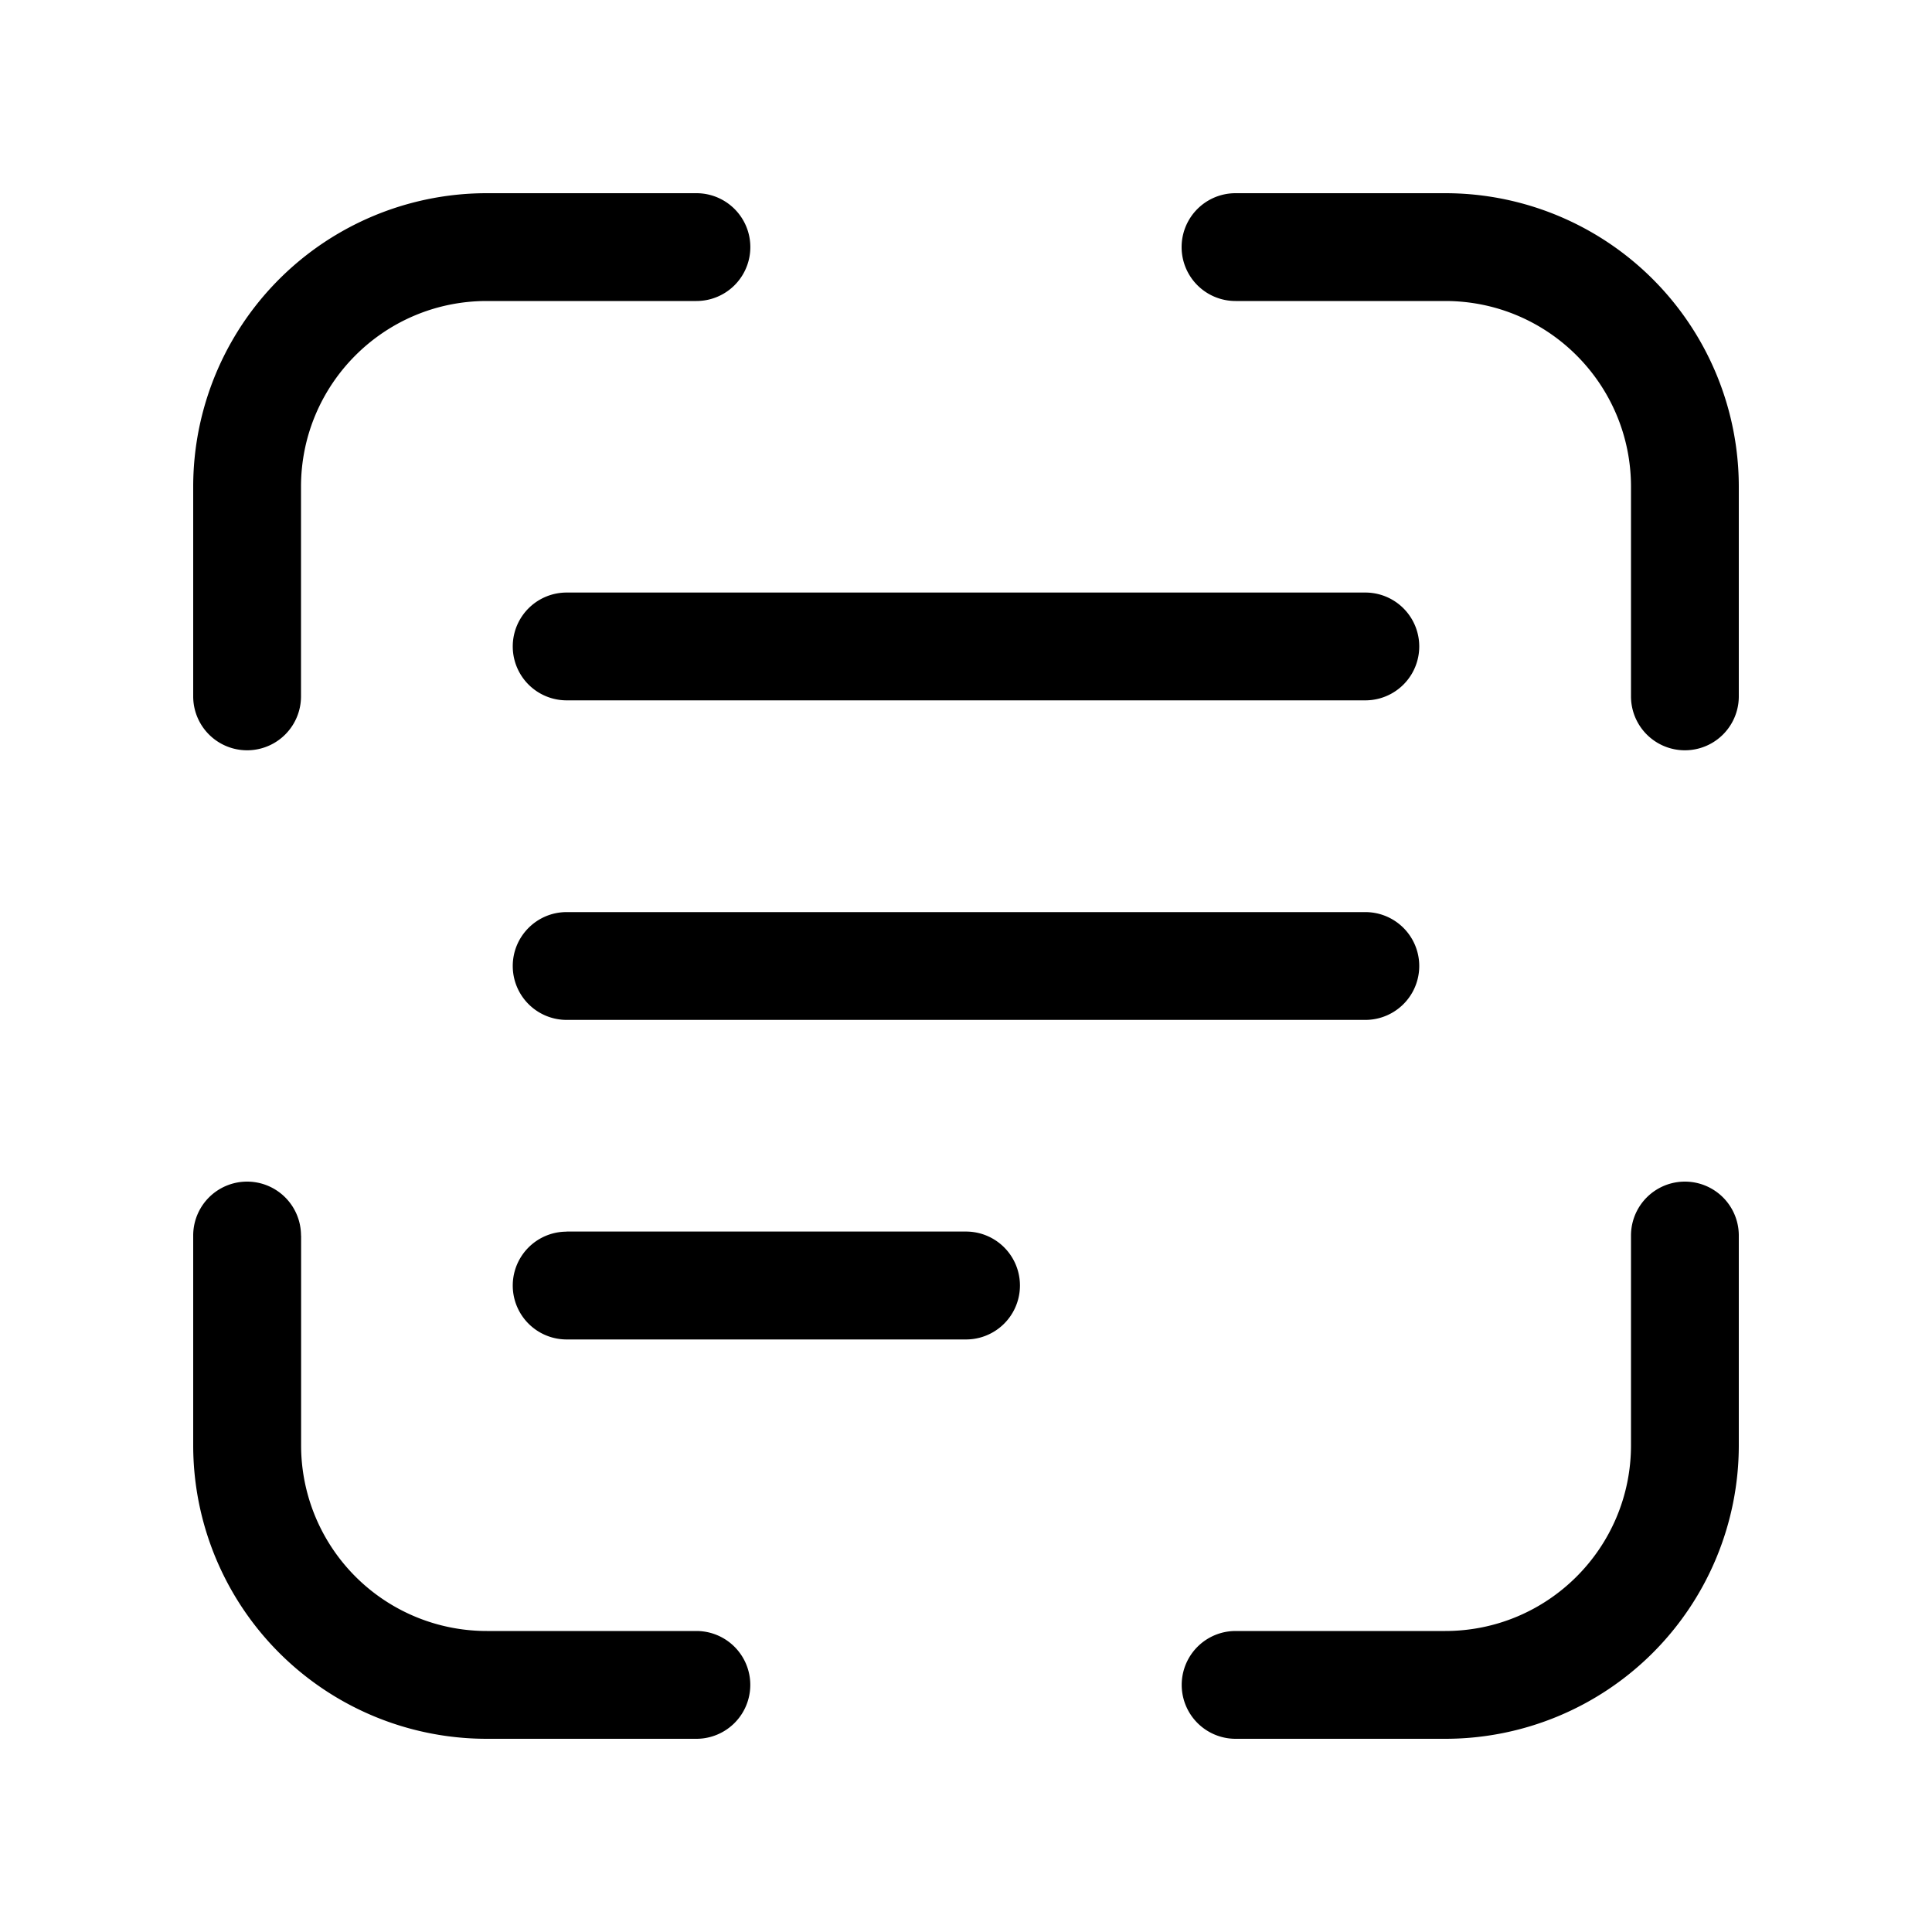 <svg xmlns="http://www.w3.org/2000/svg" width="20" height="20" fill="none"><path fill="currentColor" d="M3.116 5.039c0-1.062.861-1.923 1.923-1.923h2.17A.558.558 0 1 0 7.21 2H5.04A3.039 3.039 0 0 0 2 5.039v2.17a.558.558 0 1 0 1.116 0V5.04ZM12.79 2a.558.558 0 1 0 0 1.116h2.171c1.062 0 1.923.861 1.923 1.923v2.17a.558.558 0 1 0 1.116 0V5.04A3.039 3.039 0 0 0 14.961 2h-2.17ZM3.116 12.79a.558.558 0 1 0-1.116 0v2.171A3.039 3.039 0 0 0 5.039 18h2.17a.558.558 0 1 0 0-1.116H5.04a1.922 1.922 0 0 1-1.923-1.923v-2.17ZM18 12.79a.558.558 0 1 0-1.116 0v2.171c0 1.062-.861 1.923-1.923 1.923h-2.17a.558.558 0 1 0 0 1.116h2.17A3.039 3.039 0 0 0 18 14.961v-2.17ZM5.866 6.134a.558.558 0 0 0 0 1.116h8.268a.558.558 0 1 0 0-1.116H5.866ZM5.308 10c0-.308.25-.558.558-.558h8.268a.558.558 0 0 1 0 1.116H5.866A.558.558 0 0 1 5.308 10ZM5.866 12.75a.558.558 0 1 0 0 1.116H10a.558.558 0 0 0 0-1.117H5.866Z"/></svg>